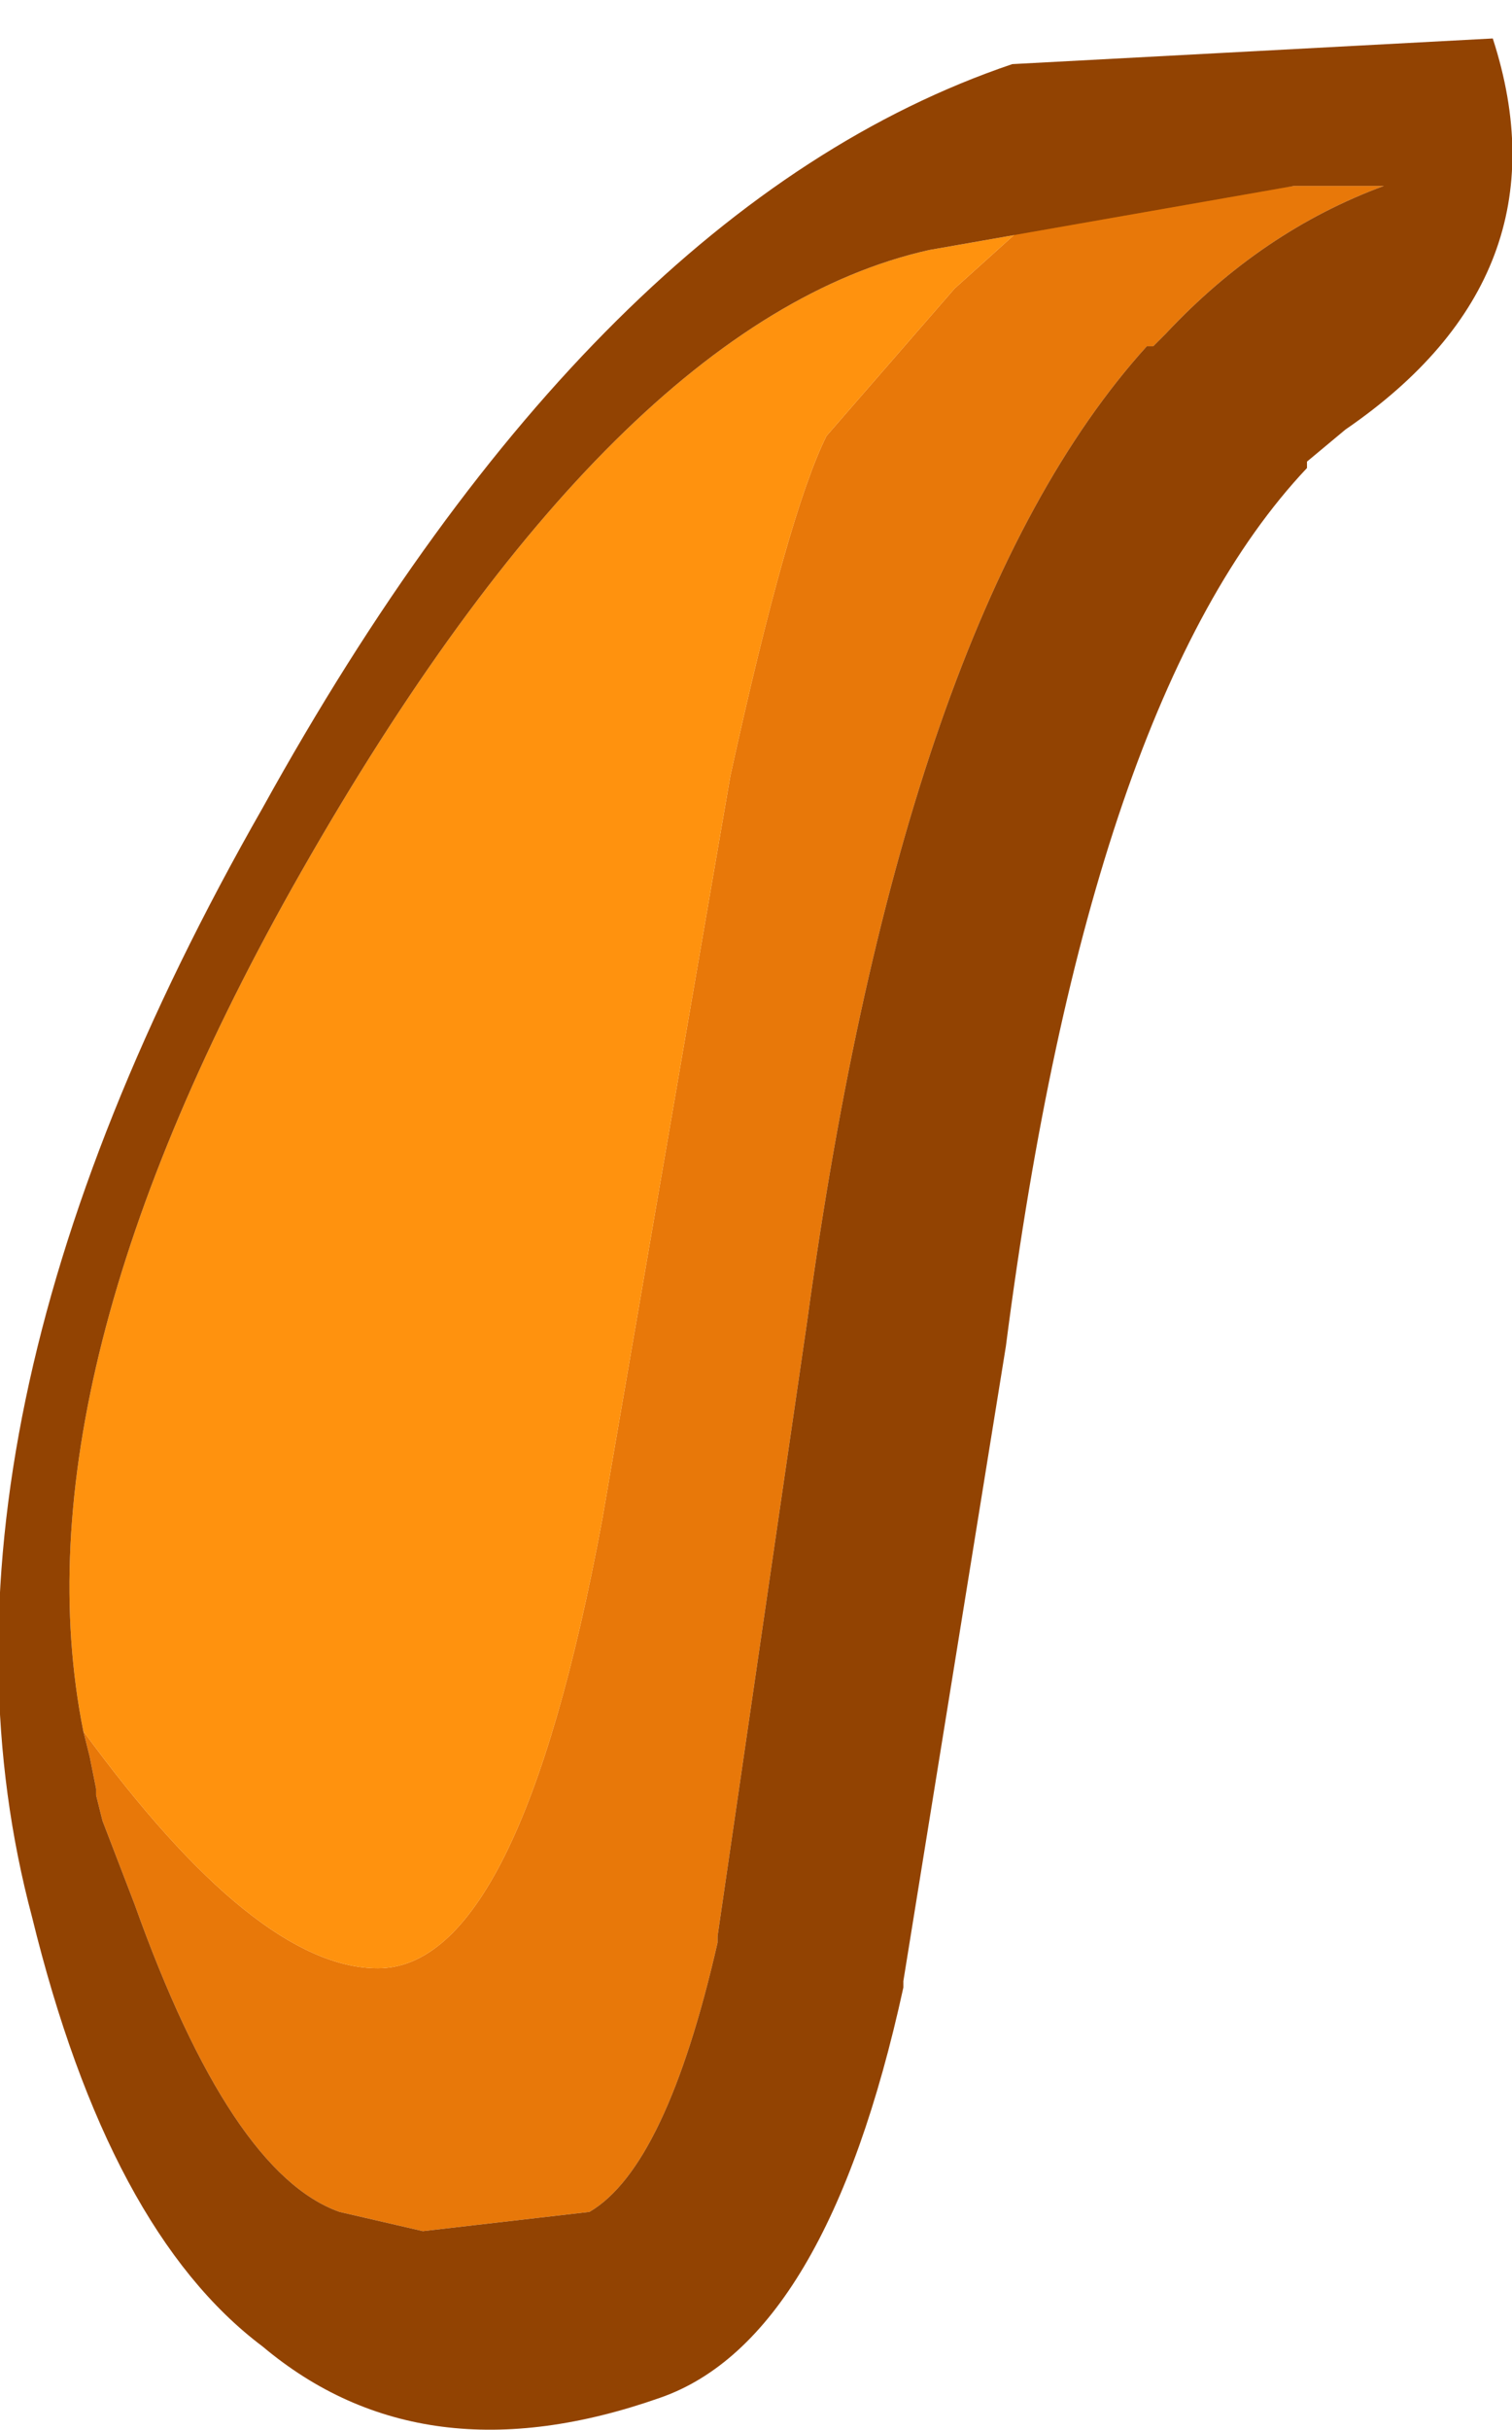 <?xml version="1.0" encoding="UTF-8" standalone="no"?>
<svg xmlns:ffdec="https://www.free-decompiler.com/flash" xmlns:xlink="http://www.w3.org/1999/xlink" ffdec:objectType="shape" height="18.95px" width="11.8px" xmlns="http://www.w3.org/2000/svg">
  <g transform="matrix(1.0, 0.0, 0.0, 1.0, -1.3, -2.1)">
    <path d="M12.1 3.55 L12.15 3.55 12.1 3.55" fill="#362d2c" fill-rule="evenodd" stroke="none"/>
    <path d="M10.4 4.7 L10.4 4.65 10.4 4.7" fill="#000000" fill-rule="evenodd" stroke="none"/>
    <path d="M11.4 3.55 L11.95 3.55 12.05 3.55 12.1 3.55 Q11.15 3.9 10.4 4.7 L10.3 4.8 10.25 4.8 Q8.35 6.9 7.6 12.4 L6.9 17.2 6.9 17.25 Q6.5 19.0 5.9 19.35 L4.6 19.5 3.95 19.35 Q3.1 19.05 2.35 16.95 L2.1 16.3 2.05 16.1 2.05 16.05 2.0 15.8 1.95 15.6 Q3.3 17.45 4.25 17.45 5.35 17.45 6.0 13.95 L7.0 8.15 Q7.45 6.1 7.75 5.5 L8.75 4.35 9.25 3.9 10.7 3.65 11.4 3.55 M10.4 4.7 L10.4 4.65 10.4 4.7" fill="#e87809" fill-rule="evenodd" stroke="none"/>
    <path d="M1.95 15.6 Q1.4 12.85 3.65 8.9 6.1 4.6 8.55 4.05 L11.4 3.55 10.7 3.65 9.25 3.9 8.75 4.35 7.75 5.5 Q7.45 6.1 7.0 8.15 L6.0 13.95 Q5.35 17.45 4.25 17.45 3.3 17.45 1.95 15.6" fill="#ff920e" fill-rule="evenodd" stroke="none"/>
    <path d="M12.1 3.55 L12.05 3.55 11.95 3.55 11.4 3.55 8.55 4.05 Q6.1 4.6 3.65 8.9 1.4 12.85 1.95 15.6 L2.0 15.8 2.05 16.05 2.05 16.1 2.1 16.3 2.35 16.95 Q3.1 19.05 3.95 19.35 L4.6 19.5 5.9 19.35 Q6.5 19.0 6.9 17.25 L6.9 17.2 7.6 12.4 Q8.35 6.9 10.25 4.8 L10.3 4.8 10.4 4.7 Q11.15 3.9 12.1 3.55 L12.15 3.55 12.1 3.55 M9.2 2.6 L12.95 2.4 Q13.55 4.25 11.8 5.45 L11.5 5.7 11.5 5.75 Q9.8 7.55 9.15 12.6 L8.35 17.55 8.35 17.6 Q7.75 20.35 6.45 20.8 4.6 21.45 3.35 20.4 2.15 19.5 1.55 17.05 0.55 13.3 3.35 8.4 5.95 3.7 9.2 2.6" fill="#924302" fill-rule="evenodd" stroke="none"/>
  </g>
</svg>
